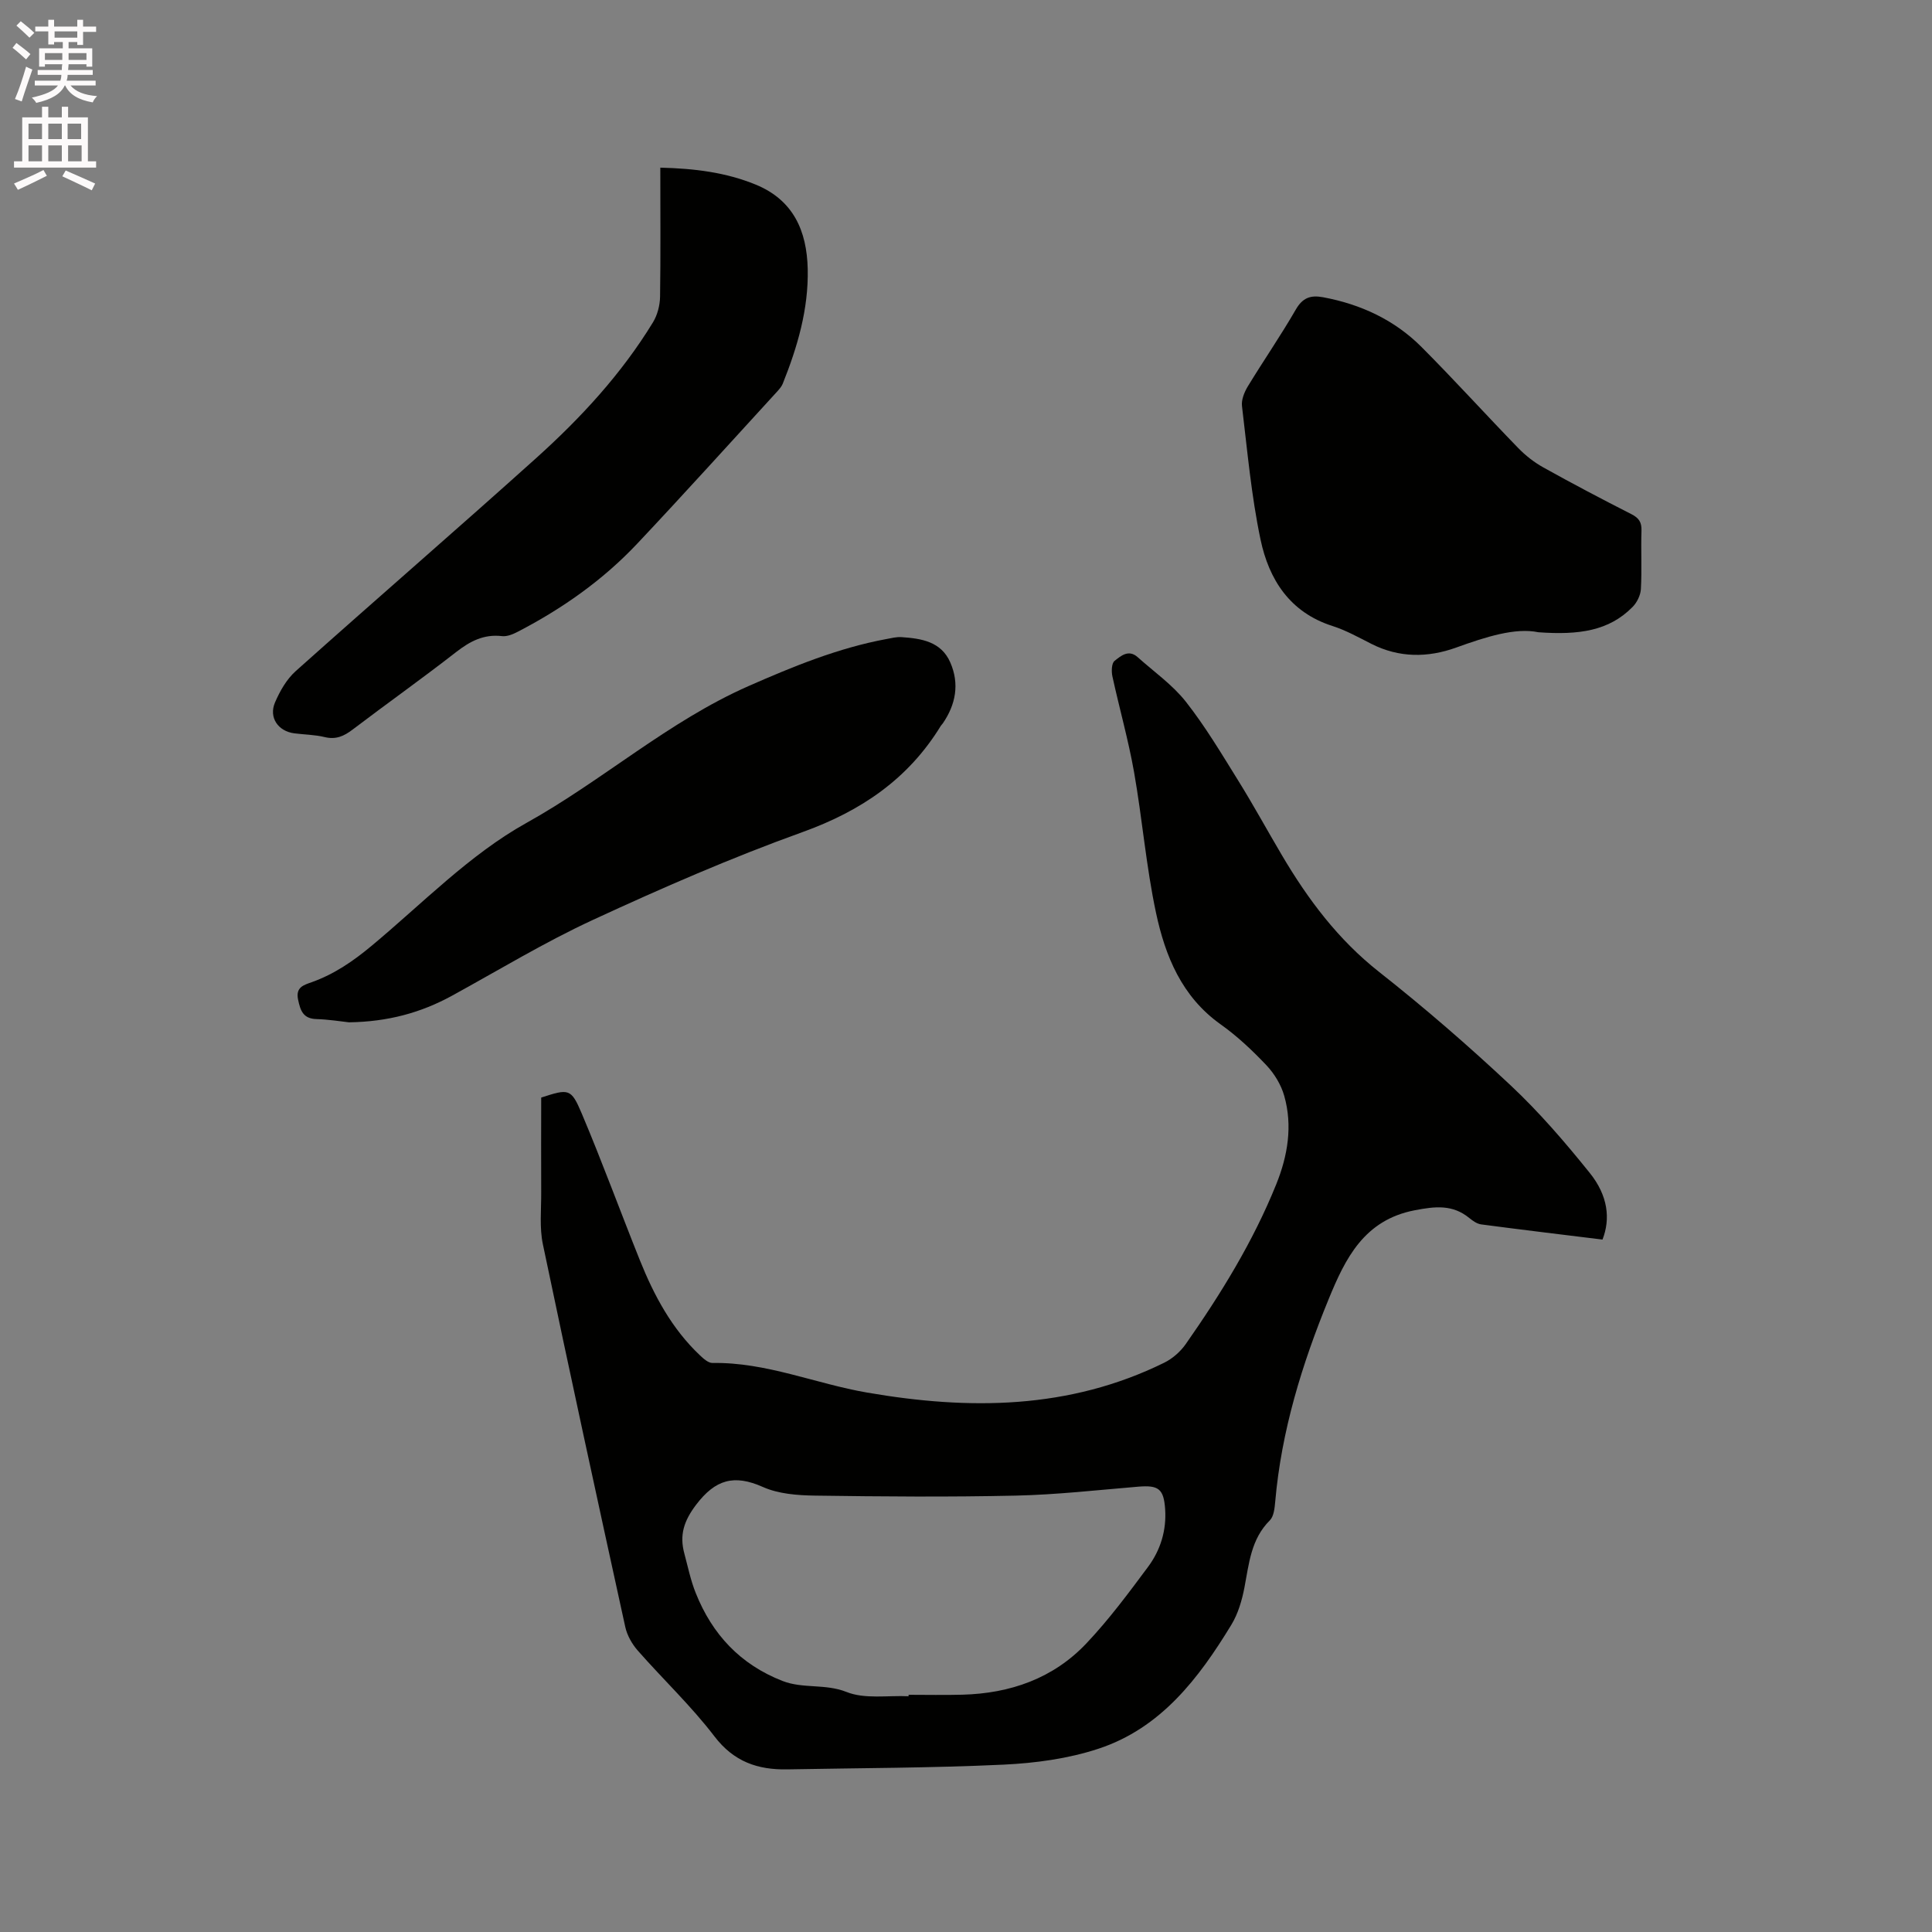 <svg enable-background="new 0 0 400 400" viewBox="0 0 400 400" xmlns="http://www.w3.org/2000/svg"><rect x="0" y="0" width="400" height="400" fill="#808080" stroke="none"/><path d="m2.6 9.9.8-1c.9.7 1.9 1.4 2.9 2.3l-.9 1.1c-1.1-1-2-1.8-2.8-2.4zm.5 10.6c.9-2.1 1.6-4.3 2.3-6.7.4.2.8.4 1.3.6-.7 2.1-1.5 4.3-2.2 6.6zm.3-15.2.9-.9c1 .8 2 1.6 2.8 2.4l-1 1c-.9-.9-1.8-1.7-2.7-2.5zm12.6-1.2h1.2v1.4h2.7v1.1h-2.7v2.7h-1.2v-.6h-1.8v1.3h4.9v3.8h-1.2v-.5h-3.7c0 .4-.1.9-.1 1.2h5.1v1h-5.2c0 .5-.1.9-.2 1.2h6v1h-5.2c1.1 1.3 2.9 2 5.5 2.2-.4.4-.7.8-.9 1.3-2.9-.5-4.8-1.6-5.7-3.5h-.1c-.8 1.7-2.7 2.9-5.9 3.6-.2-.4-.6-.8-.9-1.1 2.8-.6 4.6-1.4 5.4-2.5h-4.8v-1h5.3c.1-.3.2-.7.2-1.2h-4.9v-1h5c0-.4 0-.8.1-1.2h-3.6v.5h-1.2v-3.8h4.9v-1.3h-1.8v.5h-1.2v-2.7h-2.7v-1h2.7v-1.4h1.2v1.4h4.8zm-6.7 8.3h3.6c0-.4 0-.9 0-1.4h-3.6zm1.9-4.6h4.8v-1.3h-4.7v1.3zm6.7 3.2h-3.7v1.4h3.7z" fill="#fcfafa"/><path d="m8.7 22.1h1.3v2.2h2.8v-2.2h1.3v2.2h4.1v9.1h1.7v1.3h-17v-1.3h1.7v-9.1h4.1zm.3 13.1.7 1.2c-1.8.9-3.8 1.9-6 2.9-.2-.4-.5-.8-.8-1.3 2.3-1 4.4-1.9 6.1-2.8zm-3.1-6.4h2.8v-3.2h-2.8zm0 4.6h2.8v-3.3h-2.8zm4.1-4.6h2.8v-3.2h-2.8zm0 4.6h2.8v-3.3h-2.8zm3.6 1.9c2.1.9 4.1 1.8 6.1 2.7l-.7 1.4c-2.2-1.1-4.2-2-6.1-2.9zm3.2-9.7h-2.8v3.2h2.8zm-2.7 7.8h2.8v-3.3h-2.8z" fill="#fcfafa"/><g fill="#010100"><path d="m112.05 227.24c5.7-1.85 6.18-1.94 8.39 3.29 4.24 10.03 7.98 20.27 12.03 30.37 2.94 7.32 6.63 14.22 12.46 19.72.73.69 1.72 1.58 2.58 1.57 11.12-.19 21.32 4.29 32.03 6.13 21.07 3.64 41.8 3.52 61.51-6.19 1.7-.84 3.33-2.27 4.43-3.83 7.3-10.43 13.97-21.25 18.75-33.1 2.38-5.9 3.43-12.1 1.65-18.34-.65-2.3-2.06-4.6-3.71-6.34-2.91-3.07-6.04-6.02-9.48-8.46-8.02-5.71-11.44-14.12-13.35-23.07-2.05-9.6-2.84-19.47-4.55-29.16-1.18-6.66-3.04-13.19-4.48-19.8-.22-1.02-.18-2.69.44-3.19 1.28-1.03 2.91-2.46 4.78-.79 3.38 3.03 7.21 5.71 9.98 9.22 4.04 5.14 7.42 10.82 10.88 16.39 3.13 5.04 5.97 10.25 8.99 15.36 5.41 9.17 11.66 17.53 20.19 24.24 9.4 7.41 18.48 15.28 27.21 23.47 5.92 5.55 11.27 11.78 16.36 18.11 3.8 4.72 4.31 9.53 2.64 13.8-8.34-1.03-16.73-2.03-25.11-3.14-.86-.11-1.74-.73-2.45-1.31-3.47-2.84-7.04-2.44-11.3-1.62-10.53 2.02-14.4 10.02-17.84 18.41-5.52 13.46-9.79 27.31-11.06 41.92-.12 1.33-.28 3.03-1.11 3.87-3.93 3.91-4.31 8.97-5.27 13.95-.51 2.64-1.32 5.4-2.7 7.67-6.76 11.11-14.61 21.42-27.53 25.67-6.25 2.06-13.05 2.98-19.65 3.29-14.91.7-29.84.7-44.77.98-6.1.11-11.05-1.57-15.07-6.83-4.81-6.3-10.64-11.8-15.89-17.78-1.19-1.36-2.2-3.15-2.58-4.9-5.78-26.38-11.52-52.76-17.05-79.19-.73-3.46-.33-7.17-.35-10.77-.04-6.56 0-13.12 0-19.62zm76.06 123.95c0-.1 0-.2 0-.3 3.71 0 7.41.08 11.12-.02 9.92-.26 18.84-3.36 25.72-10.65 4.64-4.91 8.71-10.39 12.75-15.83 2.57-3.46 3.83-7.54 3.53-11.95-.29-4.2-1.38-4.99-5.57-4.64-8.43.7-16.86 1.66-25.3 1.85-13.87.31-27.76.2-41.63 0-3.63-.05-7.56-.35-10.79-1.79-5.97-2.66-9.85-1.55-13.83 3.7-2.54 3.35-3.45 6.27-2.43 10.06.74 2.75 1.31 5.58 2.37 8.21 3.41 8.55 9.22 14.78 17.95 18.19 4.25 1.66 8.81.53 13.23 2.27 3.8 1.54 8.54.7 12.88.9z"/><path d="m318.5 130.9c-4.76-1-10.87.95-17.01 3.17-5.87 2.12-11.8 2.15-17.55-.76-2.64-1.34-5.27-2.81-8.08-3.71-8.83-2.82-13.14-9.63-14.88-17.89-1.91-9.08-2.73-18.4-3.84-27.63-.16-1.31.49-2.9 1.21-4.09 3.25-5.34 6.81-10.49 9.93-15.9 1.42-2.46 3.06-3.03 5.65-2.55 7.82 1.46 14.78 4.69 20.39 10.31 6.81 6.83 13.29 13.99 20.01 20.91 1.52 1.56 3.31 2.97 5.21 4.02 6.01 3.35 12.11 6.56 18.24 9.68 1.55.79 2.13 1.68 2.07 3.41-.13 4.03.1 8.07-.12 12.08-.07 1.28-.81 2.79-1.72 3.71-4.86 4.95-11.07 5.85-19.51 5.24z"/><path d="m136.71 34.71c7.09.17 13.56.98 19.73 3.5 7.84 3.21 10.61 9.61 10.79 17.49.18 8.31-2.12 16.12-5.17 23.74-.23.57-.67 1.08-1.09 1.55-9.67 10.55-19.25 21.18-29.07 31.6-7.11 7.54-15.52 13.45-24.71 18.21-.99.52-2.23 1.03-3.27.9-3.78-.44-6.63 1.08-9.52 3.33-7.02 5.47-14.29 10.62-21.38 16.01-1.8 1.37-3.46 2.13-5.78 1.57-2.04-.5-4.2-.51-6.3-.78-3.36-.43-5.34-3.28-4-6.4 1.01-2.36 2.41-4.81 4.29-6.49 16.52-14.77 33.28-29.26 49.76-44.08 9.24-8.31 17.67-17.43 24.19-28.11.93-1.52 1.45-3.52 1.48-5.32.13-8.76.05-17.54.05-26.72z"/><path d="m72.25 211.66c-1.68-.18-4.2-.6-6.73-.67-2.75-.08-3.32-1.73-3.8-4-.56-2.62 1.17-3.05 2.85-3.65 4.65-1.66 8.59-4.37 12.38-7.53 10.5-8.74 20.28-18.89 32.04-25.43 15.81-8.8 29.38-21.03 46.04-28.36 9.24-4.06 18.51-7.86 28.47-9.71 1.04-.19 2.11-.47 3.14-.4 4.11.28 8.22.9 10.11 5.25 1.93 4.42 1.14 8.69-1.56 12.62-.12.17-.29.31-.4.49-6.73 11.01-16.51 17.64-28.65 22.01-14.72 5.3-29.12 11.58-43.33 18.15-10.07 4.65-19.6 10.45-29.35 15.79-6.35 3.45-13.11 5.32-21.21 5.44z"/></g></svg>